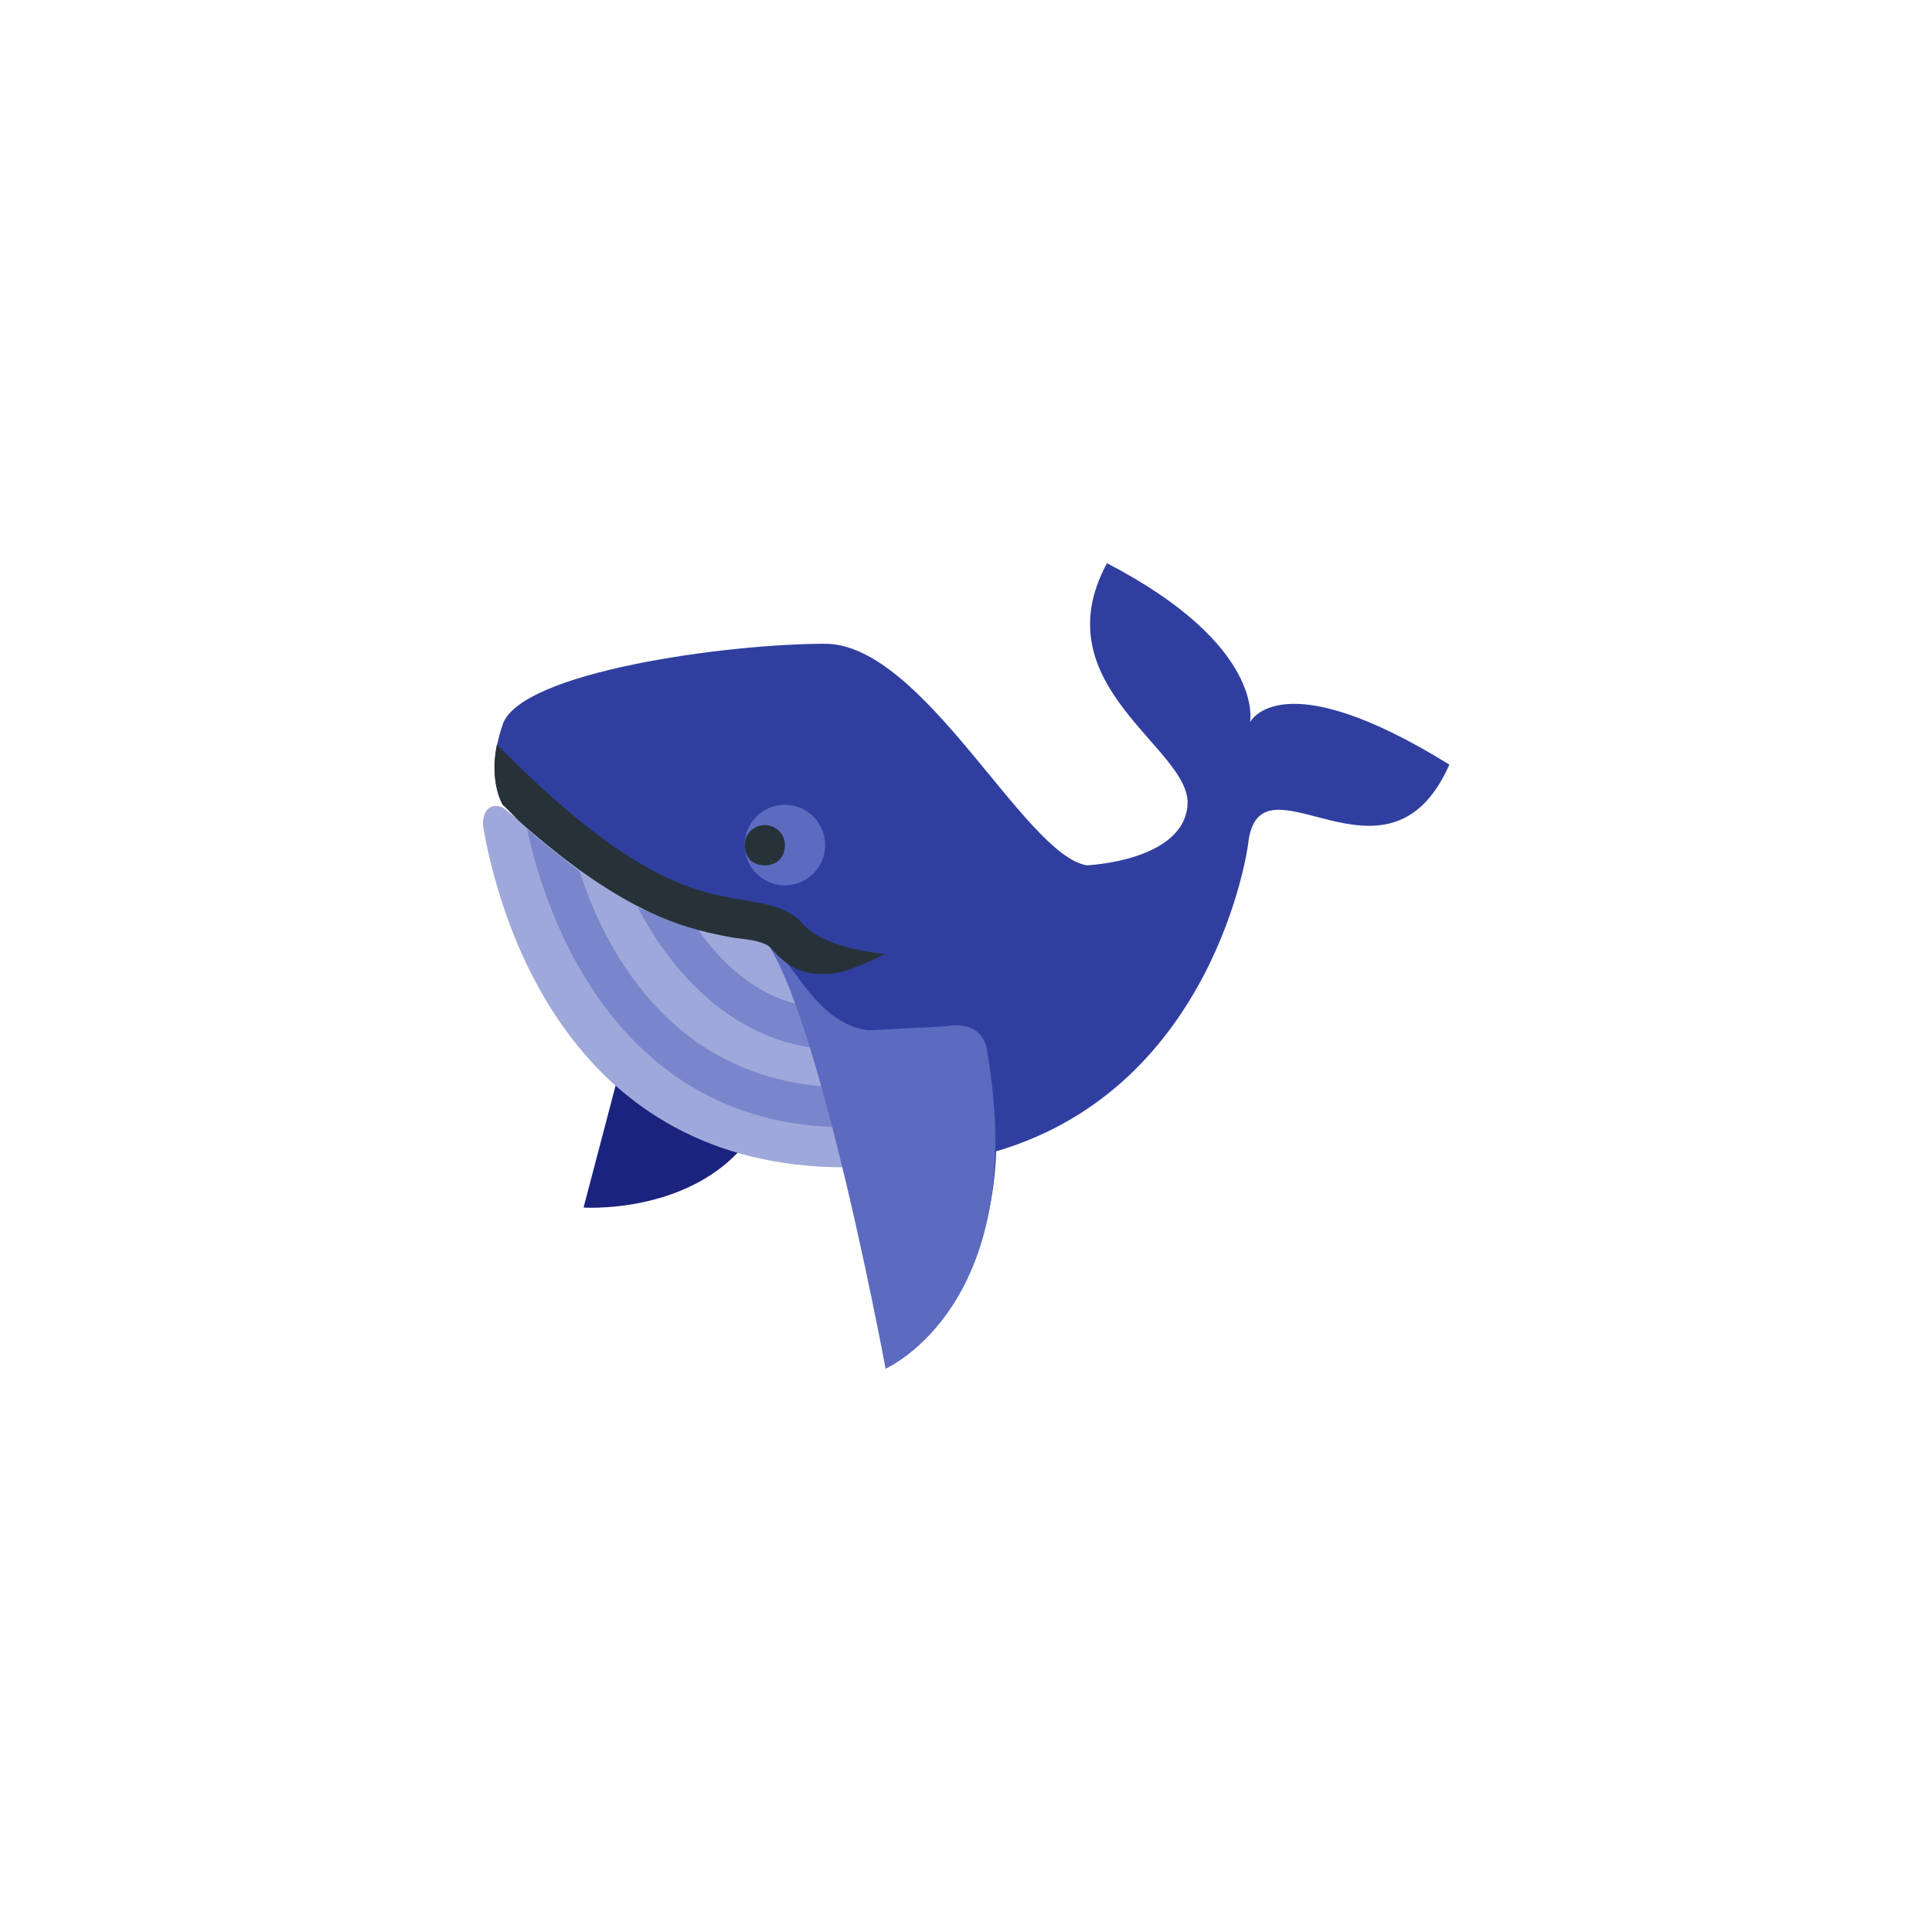 <?xml version="1.0" encoding="UTF-8" standalone="no" ?>
<!DOCTYPE svg PUBLIC "-//W3C//DTD SVG 1.1//EN" "http://www.w3.org/Graphics/SVG/1.1/DTD/svg11.dtd">
<svg xmlns="http://www.w3.org/2000/svg" xmlns:xlink="http://www.w3.org/1999/xlink" version="1.1" width="400" height="400" viewBox="0 0 400 400" xml:space="preserve">
<desc>Created with Fabric.js 3.6.2</desc>
<defs>
</defs>
<g transform="matrix(4.17 0 0 4.17 141 230.83)" id="surface1"  >
<path style="stroke: none; stroke-width: 1; stroke-dasharray: none; stroke-linecap: butt; stroke-dashoffset: 0; stroke-linejoin: miter; stroke-miterlimit: 4; fill: rgb(26,35,126); fill-rule: nonzero; opacity: 1;"  transform=" translate(-9.84, -31.4)" d="M 7.102 28 L 5 36 C 5 36 12.398 36.5 14.398 30.301 C 16.398 24.102 7.102 28 7.102 28 Z" stroke-linecap="round" />
</g>
<g transform="matrix(4.17 0 0 4.17 137.5 204.28)" id="surface1"  >
<path style="stroke: none; stroke-width: 1; stroke-dasharray: none; stroke-linecap: butt; stroke-dashoffset: 0; stroke-linejoin: miter; stroke-miterlimit: 4; fill: rgb(159,168,218); fill-rule: nonzero; opacity: 1;"  transform=" translate(-9, -25.03)" d="M 0 17 C 0.801 21.699 4.301 34 18 34 C 16.801 27 14 22 14 22 C 14 22 4.801 19.301 1.199 16.301 C 0.801 15.898 0 15.898 0 17 Z" stroke-linecap="round" />
</g>
<g transform="matrix(4.17 0 0 4.17 141.25 202.5)" id="surface1"  >
<path style="stroke: none; stroke-width: 1; stroke-dasharray: none; stroke-linecap: butt; stroke-dashoffset: 0; stroke-linejoin: miter; stroke-miterlimit: 4; fill: rgb(121,134,203); fill-rule: nonzero; opacity: 1;"  transform=" translate(-9.9, -24.6)" d="M 7.699 21.102 C 8.5 21.5 9.602 21 10.301 21.301 C 10.699 21.398 10.301 21.699 10.898 22.5 C 12.102 24.102 13.801 25.602 16.102 26 C 16.301 26.602 16.5 27.301 16.699 28.102 C 12 27.602 9.102 23.801 7.699 21.102 Z M 17.602 32 C 17.5 31.301 17.301 30.602 17.199 30 C 9.199 29.5 6 23 4.801 19.301 C 4 18.699 3.102 18 2.199 17.199 C 2.602 19.102 5.398 31.699 17.602 32 Z" stroke-linecap="round" />
</g>
<g transform="matrix(4.17 0 0 4.17 201.25 197.92)" id="surface1"  >
<path style="stroke: none; stroke-width: 1; stroke-dasharray: none; stroke-linecap: butt; stroke-dashoffset: 0; stroke-linejoin: miter; stroke-miterlimit: 4; fill: rgb(48,63,159); fill-rule: nonzero; opacity: 1;"  transform=" translate(-24.3, -23.5)" d="M 38.102 11.898 C 38.102 11.898 38.898 8.102 31 4 C 27.699 10.102 35.199 13.199 35 16 C 34.801 18.801 30 19 30 19 C 26.898 18.5 21.898 8 17 8 C 12.102 8 1.898 9.398 1 12 C 0.102 14.602 1 16 1 16 C 1 16 9.102 22.199 13 22 C 15.898 21.801 20 43 20 43 C 20 43 25.199 41.398 25.5 33.199 C 36.398 30 38 18 38 18 C 38.5 13 44.898 21 48 14 C 39.602 8.801 38.102 11.898 38.102 11.898 Z" stroke-linecap="round" />
</g>
<g transform="matrix(4.17 0 0 4.17 180.1 225)" id="surface1"  >
<path style="stroke: none; stroke-width: 1; stroke-dasharray: none; stroke-linecap: butt; stroke-dashoffset: 0; stroke-linejoin: miter; stroke-miterlimit: 4; fill: rgb(92,107,192); fill-rule: nonzero; opacity: 1;"  transform=" translate(-19.22, -30)" d="M 23 27 C 23 27 24.602 26.602 25 28 C 27.301 40.801 20 44 20 44 C 20 44 15.898 21.801 13 22 C 15.301 22.801 16 26.699 19.102 27.199 Z M 15 20 C 16.102 20 17 19.102 17 18 C 17 16.898 16.102 16 15 16 C 13.898 16 13 16.898 13 18 C 13 19.102 13.898 20 15 20 Z" stroke-linecap="round" />
</g>
<g transform="matrix(4.17 0 0 4.17 142.87 177.91)" id="surface1"  >
<path style="stroke: none; stroke-width: 1; stroke-dasharray: none; stroke-linecap: butt; stroke-dashoffset: 0; stroke-linejoin: miter; stroke-miterlimit: 4; fill: rgb(38,50,56); fill-rule: nonzero; opacity: 1;"  transform=" translate(-10.29, -18.7)" d="M 20 23.398 C 19.898 23.398 18.199 24.398 17 24.398 C 16.199 24.398 15.301 24.301 14.301 23.102 C 14 22.801 13.398 22.699 12.5 22.602 C 10.301 22.199 7.199 21.602 1.801 16.801 C 1.301 16.301 1 16 1 16 C 1 16 0.301 14.898 0.699 13 C 7.199 19.602 10.398 20.301 12.801 20.699 C 13.898 20.898 14.898 21 15.699 21.699 L 15.801 21.801 C 16.898 23.199 20 23.398 20 23.398 Z M 14 17 C 13.5 17 13 17.398 13 18 C 13 18.602 13.398 19 14 19 C 14.602 19 15 18.602 15 18 C 15 17.398 14.5 17 14 17 Z" stroke-linecap="round" />
</g>
</svg>